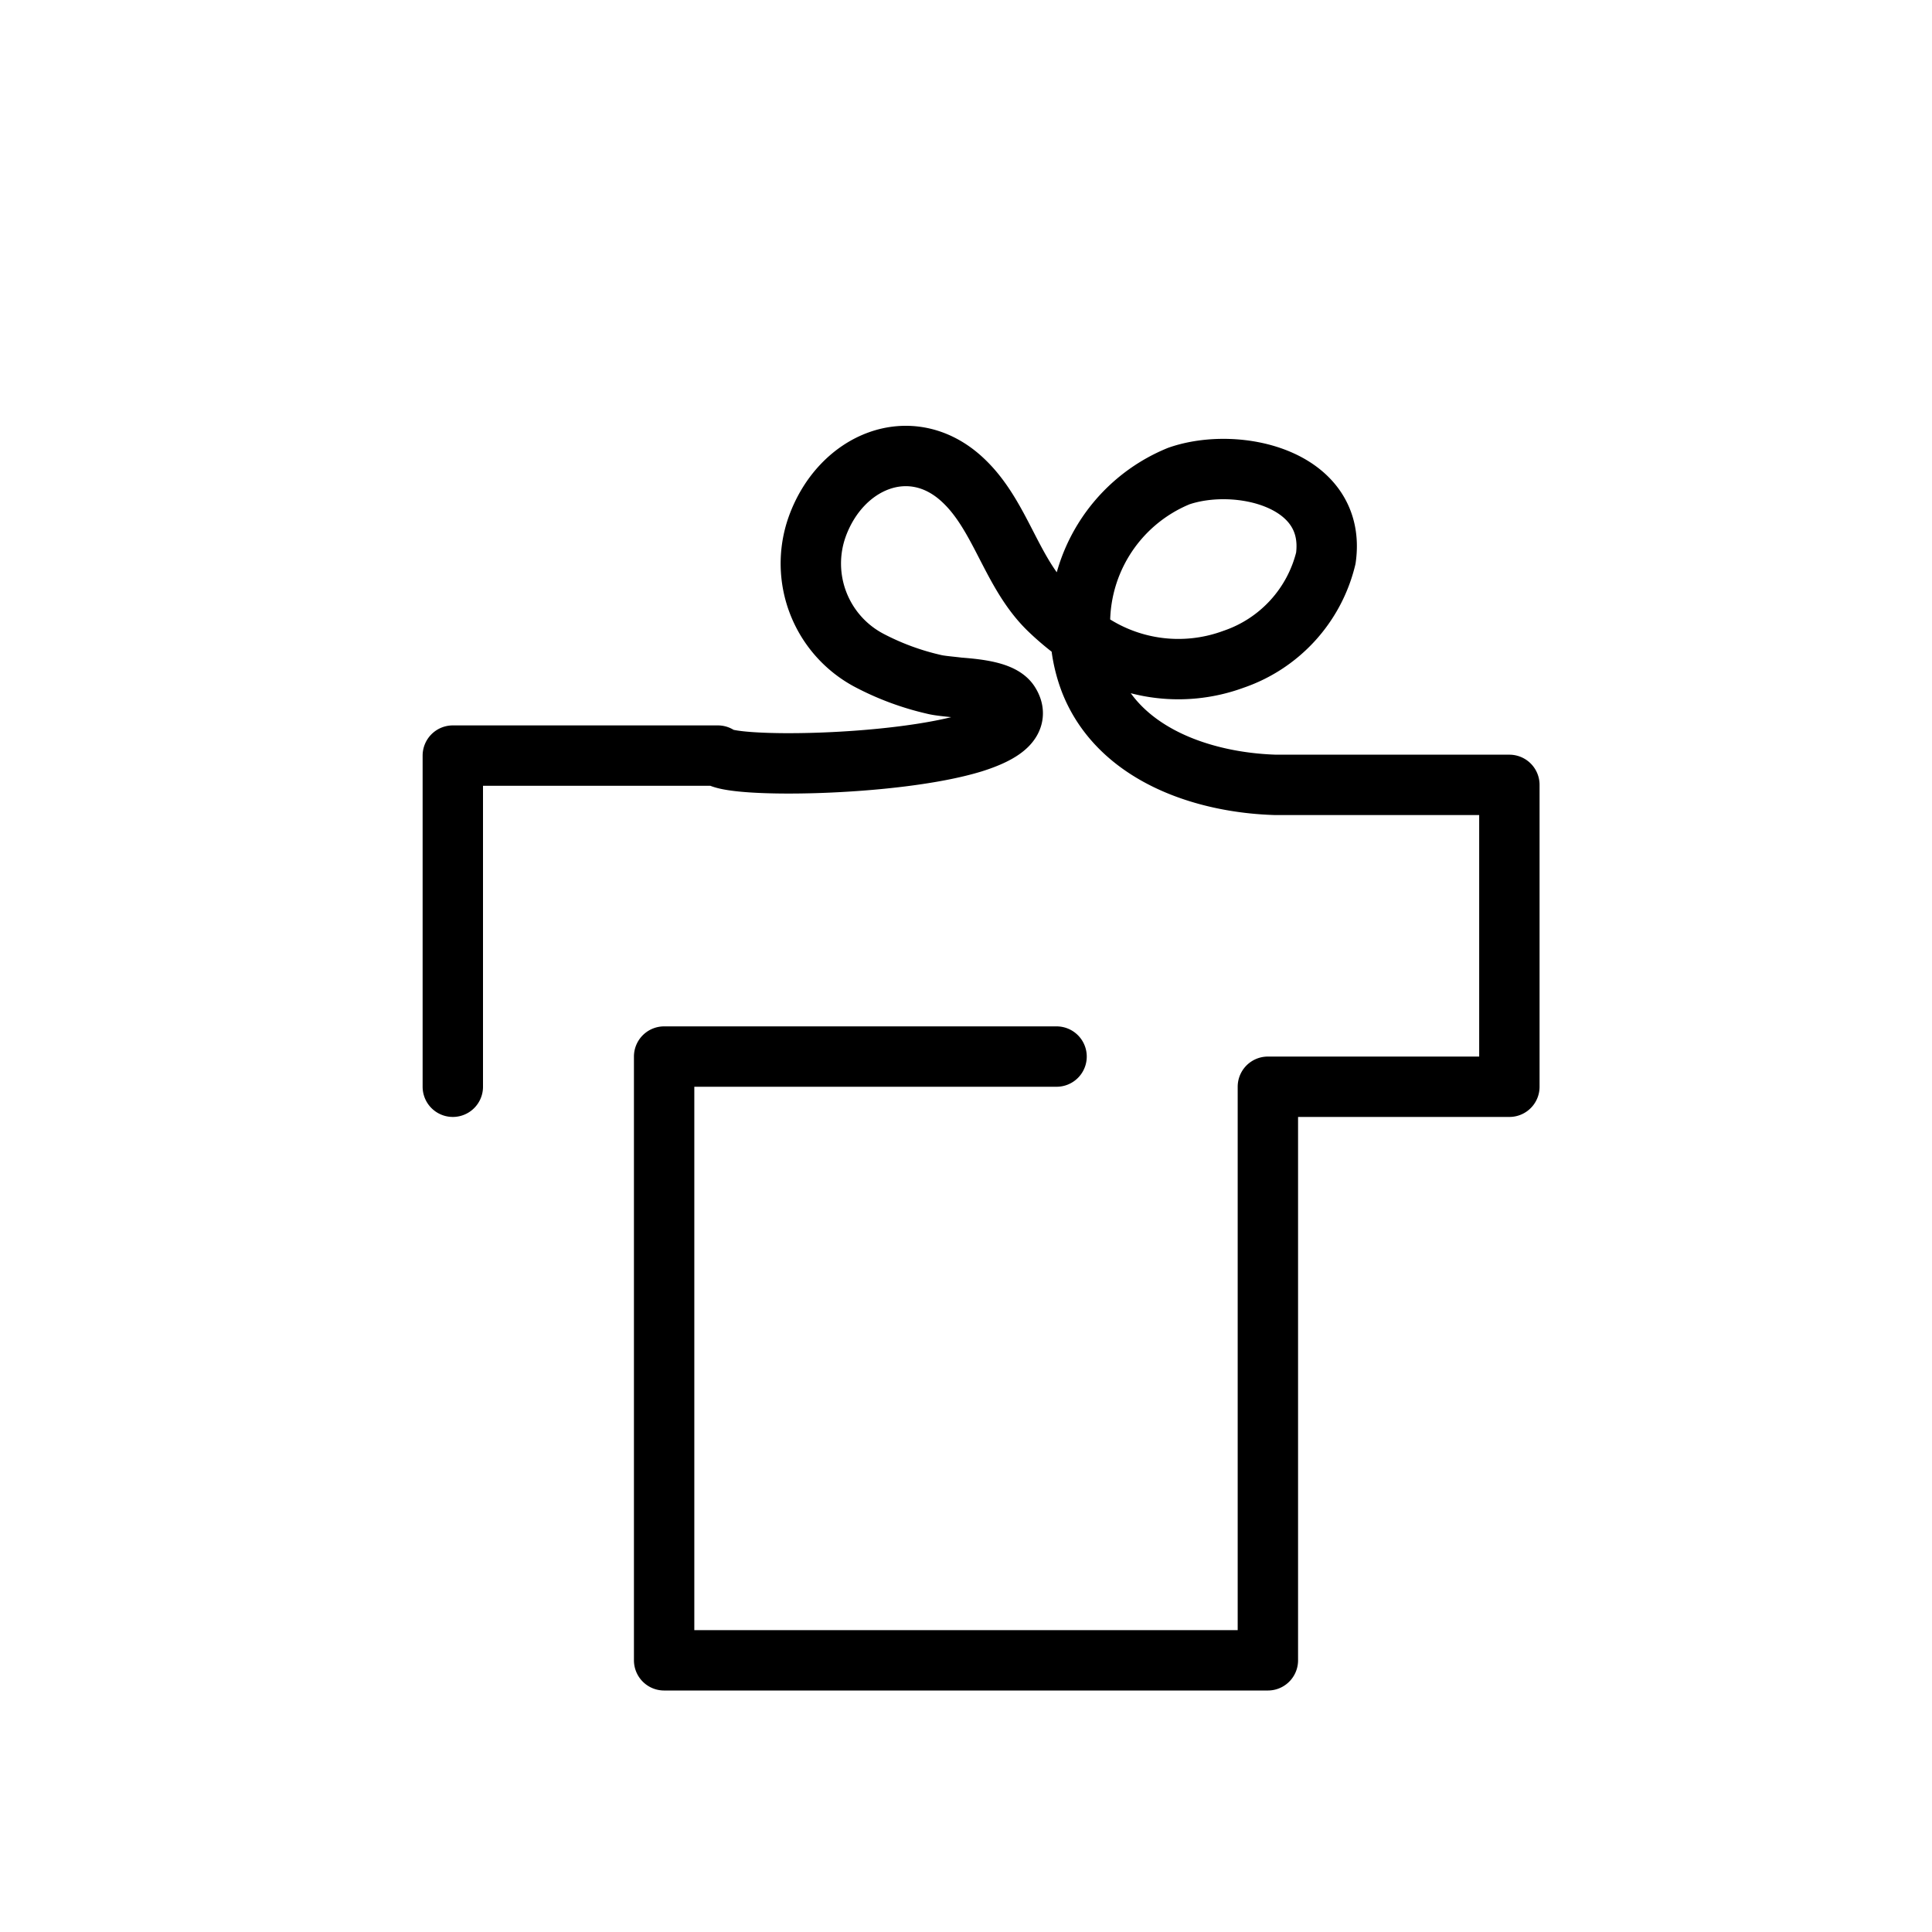 <svg id="Layer_1" data-name="Layer 1" xmlns="http://www.w3.org/2000/svg" viewBox="0 0 64 64"><defs><style>.cls-1{fill:none;stroke:#000;stroke-linecap:round;stroke-linejoin:round;stroke-width:2px;}</style></defs><title>Gift</title><path class="cls-1" d="M35,35H22V55H42V36h8V26H42.26c-2.4-.07-5.18-1-6.14-3.41a5,5,0,0,1-.33-1.54,5.27,5.27,0,0,1,3.26-5.28c1.93-.67,5.24.07,4.87,2.72a4.71,4.71,0,0,1-3.06,3.35,5.28,5.28,0,0,1-5.07-.79,8.82,8.82,0,0,1-1-.82c-1.18-1.11-1.55-2.8-2.58-4a4.25,4.25,0,0,0-.36-.37c-1.7-1.54-4-.58-4.78,1.59a3.63,3.63,0,0,0,1.75,4.44,8.84,8.84,0,0,0,2.12.78c.2.05.5.07.82.11.66.05,1.43.14,1.67.5.38.58-.19,1-1.21,1.32-2.59.79-8.08.85-8.44.43H15V36"/></svg>